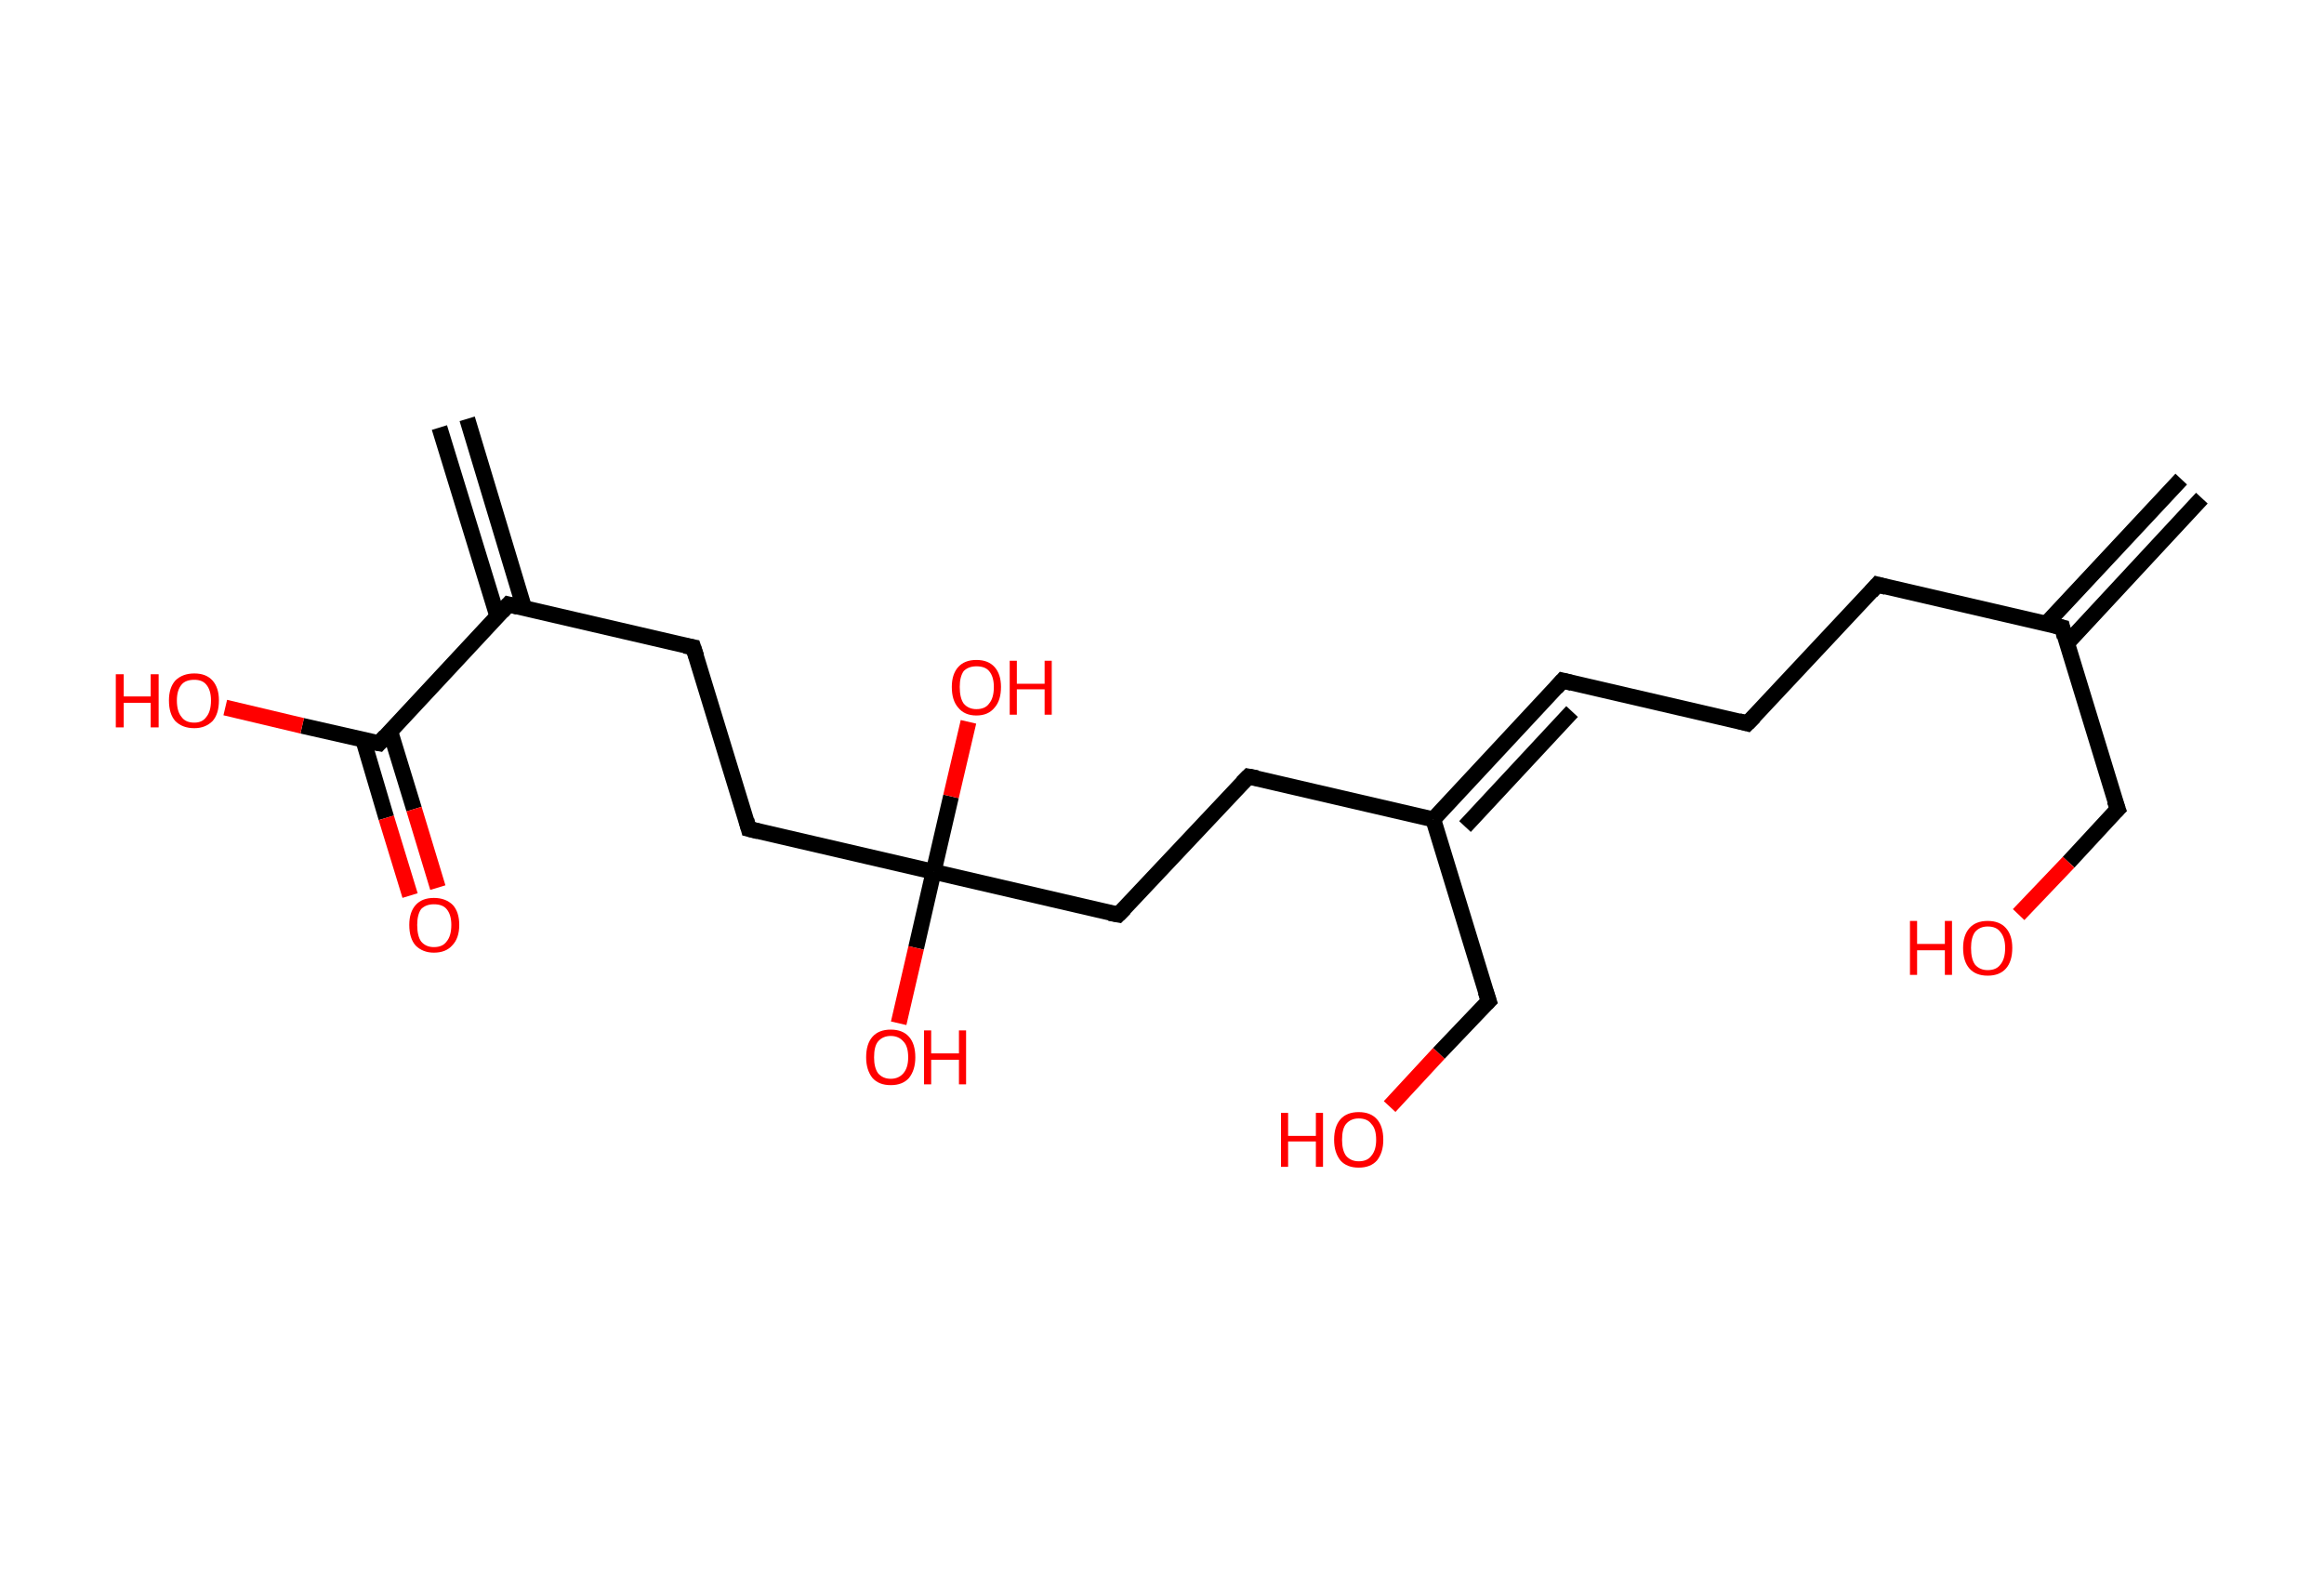 <?xml version='1.0' encoding='ASCII' standalone='yes'?>
<svg xmlns="http://www.w3.org/2000/svg" xmlns:rdkit="http://www.rdkit.org/xml" xmlns:xlink="http://www.w3.org/1999/xlink" version="1.1" baseProfile="full" xml:space="preserve" width="293px" height="200px" viewBox="0 0 293 200">
<!-- END OF HEADER -->
<rect style="opacity:1.0;fill:#FFFFFF;stroke:none" width="293.0" height="200.0" x="0.0" y="0.0"> </rect>
<path class="bond-0 atom-0 atom-1" d="M 277.6,62.8 L 260.6,81.1" style="fill:none;fill-rule:evenodd;stroke:#000000;stroke-width:2.0px;stroke-linecap:butt;stroke-linejoin:miter;stroke-opacity:1"/>
<path class="bond-0 atom-0 atom-1" d="M 275.0,60.4 L 258.0,78.6" style="fill:none;fill-rule:evenodd;stroke:#000000;stroke-width:2.0px;stroke-linecap:butt;stroke-linejoin:miter;stroke-opacity:1"/>
<path class="bond-1 atom-1 atom-2" d="M 260.0,79.1 L 267.0,102.0" style="fill:none;fill-rule:evenodd;stroke:#000000;stroke-width:2.0px;stroke-linecap:butt;stroke-linejoin:miter;stroke-opacity:1"/>
<path class="bond-2 atom-2 atom-3" d="M 267.0,102.0 L 260.8,108.7" style="fill:none;fill-rule:evenodd;stroke:#000000;stroke-width:2.0px;stroke-linecap:butt;stroke-linejoin:miter;stroke-opacity:1"/>
<path class="bond-2 atom-2 atom-3" d="M 260.8,108.7 L 254.5,115.3" style="fill:none;fill-rule:evenodd;stroke:#FF0000;stroke-width:2.0px;stroke-linecap:butt;stroke-linejoin:miter;stroke-opacity:1"/>
<path class="bond-3 atom-1 atom-4" d="M 260.0,79.1 L 236.7,73.7" style="fill:none;fill-rule:evenodd;stroke:#000000;stroke-width:2.0px;stroke-linecap:butt;stroke-linejoin:miter;stroke-opacity:1"/>
<path class="bond-4 atom-4 atom-5" d="M 236.7,73.7 L 220.3,91.2" style="fill:none;fill-rule:evenodd;stroke:#000000;stroke-width:2.0px;stroke-linecap:butt;stroke-linejoin:miter;stroke-opacity:1"/>
<path class="bond-5 atom-5 atom-6" d="M 220.3,91.2 L 197.0,85.8" style="fill:none;fill-rule:evenodd;stroke:#000000;stroke-width:2.0px;stroke-linecap:butt;stroke-linejoin:miter;stroke-opacity:1"/>
<path class="bond-6 atom-6 atom-7" d="M 197.0,85.8 L 180.7,103.3" style="fill:none;fill-rule:evenodd;stroke:#000000;stroke-width:2.0px;stroke-linecap:butt;stroke-linejoin:miter;stroke-opacity:1"/>
<path class="bond-6 atom-6 atom-7" d="M 198.2,89.7 L 184.7,104.2" style="fill:none;fill-rule:evenodd;stroke:#000000;stroke-width:2.0px;stroke-linecap:butt;stroke-linejoin:miter;stroke-opacity:1"/>
<path class="bond-7 atom-7 atom-8" d="M 180.7,103.3 L 187.7,126.2" style="fill:none;fill-rule:evenodd;stroke:#000000;stroke-width:2.0px;stroke-linecap:butt;stroke-linejoin:miter;stroke-opacity:1"/>
<path class="bond-8 atom-8 atom-9" d="M 187.7,126.2 L 181.4,132.8" style="fill:none;fill-rule:evenodd;stroke:#000000;stroke-width:2.0px;stroke-linecap:butt;stroke-linejoin:miter;stroke-opacity:1"/>
<path class="bond-8 atom-8 atom-9" d="M 181.4,132.8 L 175.2,139.5" style="fill:none;fill-rule:evenodd;stroke:#FF0000;stroke-width:2.0px;stroke-linecap:butt;stroke-linejoin:miter;stroke-opacity:1"/>
<path class="bond-9 atom-7 atom-10" d="M 180.7,103.3 L 157.4,97.9" style="fill:none;fill-rule:evenodd;stroke:#000000;stroke-width:2.0px;stroke-linecap:butt;stroke-linejoin:miter;stroke-opacity:1"/>
<path class="bond-10 atom-10 atom-11" d="M 157.4,97.9 L 141.0,115.3" style="fill:none;fill-rule:evenodd;stroke:#000000;stroke-width:2.0px;stroke-linecap:butt;stroke-linejoin:miter;stroke-opacity:1"/>
<path class="bond-11 atom-11 atom-12" d="M 141.0,115.3 L 117.7,109.9" style="fill:none;fill-rule:evenodd;stroke:#000000;stroke-width:2.0px;stroke-linecap:butt;stroke-linejoin:miter;stroke-opacity:1"/>
<path class="bond-12 atom-12 atom-13" d="M 117.7,109.9 L 115.5,119.5" style="fill:none;fill-rule:evenodd;stroke:#000000;stroke-width:2.0px;stroke-linecap:butt;stroke-linejoin:miter;stroke-opacity:1"/>
<path class="bond-12 atom-12 atom-13" d="M 115.5,119.5 L 113.3,129.0" style="fill:none;fill-rule:evenodd;stroke:#FF0000;stroke-width:2.0px;stroke-linecap:butt;stroke-linejoin:miter;stroke-opacity:1"/>
<path class="bond-13 atom-12 atom-14" d="M 117.7,109.9 L 119.9,100.4" style="fill:none;fill-rule:evenodd;stroke:#000000;stroke-width:2.0px;stroke-linecap:butt;stroke-linejoin:miter;stroke-opacity:1"/>
<path class="bond-13 atom-12 atom-14" d="M 119.9,100.4 L 122.1,91.0" style="fill:none;fill-rule:evenodd;stroke:#FF0000;stroke-width:2.0px;stroke-linecap:butt;stroke-linejoin:miter;stroke-opacity:1"/>
<path class="bond-14 atom-12 atom-15" d="M 117.7,109.9 L 94.4,104.5" style="fill:none;fill-rule:evenodd;stroke:#000000;stroke-width:2.0px;stroke-linecap:butt;stroke-linejoin:miter;stroke-opacity:1"/>
<path class="bond-15 atom-15 atom-16" d="M 94.4,104.5 L 87.4,81.6" style="fill:none;fill-rule:evenodd;stroke:#000000;stroke-width:2.0px;stroke-linecap:butt;stroke-linejoin:miter;stroke-opacity:1"/>
<path class="bond-16 atom-16 atom-17" d="M 87.4,81.6 L 64.1,76.2" style="fill:none;fill-rule:evenodd;stroke:#000000;stroke-width:2.0px;stroke-linecap:butt;stroke-linejoin:miter;stroke-opacity:1"/>
<path class="bond-17 atom-17 atom-18" d="M 66.1,76.7 L 58.9,52.8" style="fill:none;fill-rule:evenodd;stroke:#000000;stroke-width:2.0px;stroke-linecap:butt;stroke-linejoin:miter;stroke-opacity:1"/>
<path class="bond-17 atom-17 atom-18" d="M 62.7,77.7 L 55.4,53.9" style="fill:none;fill-rule:evenodd;stroke:#000000;stroke-width:2.0px;stroke-linecap:butt;stroke-linejoin:miter;stroke-opacity:1"/>
<path class="bond-18 atom-17 atom-19" d="M 64.1,76.2 L 47.8,93.7" style="fill:none;fill-rule:evenodd;stroke:#000000;stroke-width:2.0px;stroke-linecap:butt;stroke-linejoin:miter;stroke-opacity:1"/>
<path class="bond-19 atom-19 atom-20" d="M 45.8,93.3 L 48.7,103.1" style="fill:none;fill-rule:evenodd;stroke:#000000;stroke-width:2.0px;stroke-linecap:butt;stroke-linejoin:miter;stroke-opacity:1"/>
<path class="bond-19 atom-19 atom-20" d="M 48.7,103.1 L 51.7,112.9" style="fill:none;fill-rule:evenodd;stroke:#FF0000;stroke-width:2.0px;stroke-linecap:butt;stroke-linejoin:miter;stroke-opacity:1"/>
<path class="bond-19 atom-19 atom-20" d="M 49.2,92.2 L 52.2,102.0" style="fill:none;fill-rule:evenodd;stroke:#000000;stroke-width:2.0px;stroke-linecap:butt;stroke-linejoin:miter;stroke-opacity:1"/>
<path class="bond-19 atom-19 atom-20" d="M 52.2,102.0 L 55.2,111.9" style="fill:none;fill-rule:evenodd;stroke:#FF0000;stroke-width:2.0px;stroke-linecap:butt;stroke-linejoin:miter;stroke-opacity:1"/>
<path class="bond-20 atom-19 atom-21" d="M 47.8,93.7 L 38.1,91.5" style="fill:none;fill-rule:evenodd;stroke:#000000;stroke-width:2.0px;stroke-linecap:butt;stroke-linejoin:miter;stroke-opacity:1"/>
<path class="bond-20 atom-19 atom-21" d="M 38.1,91.5 L 28.4,89.2" style="fill:none;fill-rule:evenodd;stroke:#FF0000;stroke-width:2.0px;stroke-linecap:butt;stroke-linejoin:miter;stroke-opacity:1"/>
<path d="M 260.3,80.3 L 260.0,79.1 L 258.8,78.8" style="fill:none;stroke:#000000;stroke-width:2.0px;stroke-linecap:butt;stroke-linejoin:miter;stroke-opacity:1;"/>
<path d="M 266.6,100.9 L 267.0,102.0 L 266.7,102.3" style="fill:none;stroke:#000000;stroke-width:2.0px;stroke-linecap:butt;stroke-linejoin:miter;stroke-opacity:1;"/>
<path d="M 237.8,74.0 L 236.7,73.7 L 235.9,74.6" style="fill:none;stroke:#000000;stroke-width:2.0px;stroke-linecap:butt;stroke-linejoin:miter;stroke-opacity:1;"/>
<path d="M 221.2,90.3 L 220.3,91.2 L 219.2,90.9" style="fill:none;stroke:#000000;stroke-width:2.0px;stroke-linecap:butt;stroke-linejoin:miter;stroke-opacity:1;"/>
<path d="M 198.2,86.1 L 197.0,85.8 L 196.2,86.7" style="fill:none;stroke:#000000;stroke-width:2.0px;stroke-linecap:butt;stroke-linejoin:miter;stroke-opacity:1;"/>
<path d="M 187.3,125.0 L 187.7,126.2 L 187.4,126.5" style="fill:none;stroke:#000000;stroke-width:2.0px;stroke-linecap:butt;stroke-linejoin:miter;stroke-opacity:1;"/>
<path d="M 158.5,98.1 L 157.4,97.9 L 156.6,98.7" style="fill:none;stroke:#000000;stroke-width:2.0px;stroke-linecap:butt;stroke-linejoin:miter;stroke-opacity:1;"/>
<path d="M 141.8,114.5 L 141.0,115.3 L 139.9,115.1" style="fill:none;stroke:#000000;stroke-width:2.0px;stroke-linecap:butt;stroke-linejoin:miter;stroke-opacity:1;"/>
<path d="M 95.6,104.8 L 94.4,104.5 L 94.1,103.4" style="fill:none;stroke:#000000;stroke-width:2.0px;stroke-linecap:butt;stroke-linejoin:miter;stroke-opacity:1;"/>
<path d="M 87.8,82.8 L 87.4,81.6 L 86.3,81.4" style="fill:none;stroke:#000000;stroke-width:2.0px;stroke-linecap:butt;stroke-linejoin:miter;stroke-opacity:1;"/>
<path d="M 65.3,76.5 L 64.1,76.2 L 63.3,77.1" style="fill:none;stroke:#000000;stroke-width:2.0px;stroke-linecap:butt;stroke-linejoin:miter;stroke-opacity:1;"/>
<path d="M 48.6,92.8 L 47.8,93.7 L 47.3,93.6" style="fill:none;stroke:#000000;stroke-width:2.0px;stroke-linecap:butt;stroke-linejoin:miter;stroke-opacity:1;"/>
<path class="atom-3" d="M 240.8 116.1 L 241.7 116.1 L 241.7 119.0 L 245.2 119.0 L 245.2 116.1 L 246.1 116.1 L 246.1 122.9 L 245.2 122.9 L 245.2 119.8 L 241.7 119.8 L 241.7 122.9 L 240.8 122.9 L 240.8 116.1 " fill="#FF0000"/>
<path class="atom-3" d="M 247.5 119.5 Q 247.5 117.9, 248.3 117.0 Q 249.1 116.1, 250.6 116.1 Q 252.1 116.1, 252.9 117.0 Q 253.7 117.9, 253.7 119.5 Q 253.7 121.2, 252.9 122.1 Q 252.1 123.0, 250.6 123.0 Q 249.1 123.0, 248.3 122.1 Q 247.5 121.2, 247.5 119.5 M 250.6 122.3 Q 251.7 122.3, 252.2 121.6 Q 252.8 120.9, 252.8 119.5 Q 252.8 118.2, 252.2 117.5 Q 251.7 116.8, 250.6 116.8 Q 249.6 116.8, 249.0 117.5 Q 248.5 118.2, 248.5 119.5 Q 248.5 120.9, 249.0 121.6 Q 249.6 122.3, 250.6 122.3 " fill="#FF0000"/>
<path class="atom-9" d="M 161.5 140.3 L 162.4 140.3 L 162.4 143.2 L 165.9 143.2 L 165.9 140.3 L 166.8 140.3 L 166.8 147.1 L 165.9 147.1 L 165.9 143.9 L 162.4 143.9 L 162.4 147.1 L 161.5 147.1 L 161.5 140.3 " fill="#FF0000"/>
<path class="atom-9" d="M 168.2 143.7 Q 168.2 142.0, 169.0 141.1 Q 169.8 140.2, 171.3 140.2 Q 172.8 140.2, 173.6 141.1 Q 174.4 142.0, 174.4 143.7 Q 174.4 145.3, 173.6 146.3 Q 172.8 147.2, 171.3 147.2 Q 169.8 147.2, 169.0 146.3 Q 168.2 145.3, 168.2 143.7 M 171.3 146.4 Q 172.4 146.4, 172.9 145.7 Q 173.5 145.0, 173.5 143.7 Q 173.5 142.3, 172.9 141.7 Q 172.4 141.0, 171.3 141.0 Q 170.3 141.0, 169.7 141.7 Q 169.2 142.3, 169.2 143.7 Q 169.2 145.0, 169.7 145.7 Q 170.3 146.4, 171.3 146.4 " fill="#FF0000"/>
<path class="atom-13" d="M 109.2 133.3 Q 109.2 131.6, 110.0 130.7 Q 110.8 129.8, 112.3 129.8 Q 113.8 129.8, 114.6 130.7 Q 115.4 131.6, 115.4 133.3 Q 115.4 134.9, 114.6 135.9 Q 113.8 136.8, 112.3 136.8 Q 110.8 136.8, 110.0 135.9 Q 109.2 134.9, 109.2 133.3 M 112.3 136.0 Q 113.3 136.0, 113.9 135.3 Q 114.5 134.6, 114.5 133.3 Q 114.5 131.9, 113.9 131.3 Q 113.3 130.6, 112.3 130.6 Q 111.3 130.6, 110.7 131.3 Q 110.2 131.9, 110.2 133.3 Q 110.2 134.6, 110.7 135.3 Q 111.3 136.0, 112.3 136.0 " fill="#FF0000"/>
<path class="atom-13" d="M 116.5 129.9 L 117.4 129.9 L 117.4 132.8 L 120.9 132.8 L 120.9 129.9 L 121.8 129.9 L 121.8 136.7 L 120.9 136.7 L 120.9 133.6 L 117.4 133.6 L 117.4 136.7 L 116.5 136.7 L 116.5 129.9 " fill="#FF0000"/>
<path class="atom-14" d="M 120.0 86.6 Q 120.0 85.0, 120.8 84.1 Q 121.6 83.2, 123.1 83.2 Q 124.6 83.2, 125.4 84.1 Q 126.2 85.0, 126.2 86.6 Q 126.2 88.3, 125.4 89.2 Q 124.6 90.2, 123.1 90.2 Q 121.6 90.2, 120.8 89.2 Q 120.0 88.3, 120.0 86.6 M 123.1 89.4 Q 124.2 89.4, 124.7 88.7 Q 125.3 88.0, 125.3 86.6 Q 125.3 85.3, 124.7 84.6 Q 124.2 84.0, 123.1 84.0 Q 122.1 84.0, 121.5 84.6 Q 121.0 85.3, 121.0 86.6 Q 121.0 88.0, 121.5 88.7 Q 122.1 89.4, 123.1 89.4 " fill="#FF0000"/>
<path class="atom-14" d="M 127.3 83.3 L 128.2 83.3 L 128.2 86.2 L 131.7 86.2 L 131.7 83.3 L 132.6 83.3 L 132.6 90.1 L 131.7 90.1 L 131.7 86.9 L 128.2 86.9 L 128.2 90.1 L 127.3 90.1 L 127.3 83.3 " fill="#FF0000"/>
<path class="atom-20" d="M 51.6 116.6 Q 51.6 115.0, 52.4 114.1 Q 53.2 113.2, 54.7 113.2 Q 56.2 113.2, 57.1 114.1 Q 57.9 115.0, 57.9 116.6 Q 57.9 118.3, 57.0 119.2 Q 56.2 120.1, 54.7 120.1 Q 53.3 120.1, 52.4 119.2 Q 51.6 118.3, 51.6 116.6 M 54.7 119.4 Q 55.8 119.4, 56.3 118.7 Q 56.9 118.0, 56.9 116.6 Q 56.9 115.3, 56.3 114.6 Q 55.8 114.0, 54.7 114.0 Q 53.7 114.0, 53.1 114.6 Q 52.6 115.3, 52.6 116.6 Q 52.6 118.0, 53.1 118.7 Q 53.7 119.4, 54.7 119.4 " fill="#FF0000"/>
<path class="atom-21" d="M 14.6 85.0 L 15.6 85.0 L 15.6 87.8 L 19.0 87.8 L 19.0 85.0 L 20.0 85.0 L 20.0 91.7 L 19.0 91.7 L 19.0 88.6 L 15.6 88.6 L 15.6 91.7 L 14.6 91.7 L 14.6 85.0 " fill="#FF0000"/>
<path class="atom-21" d="M 21.3 88.3 Q 21.3 86.7, 22.1 85.8 Q 23.0 84.9, 24.5 84.9 Q 26.0 84.9, 26.8 85.8 Q 27.6 86.7, 27.6 88.3 Q 27.6 90.0, 26.8 90.9 Q 25.9 91.8, 24.5 91.8 Q 23.0 91.8, 22.1 90.9 Q 21.3 90.0, 21.3 88.3 M 24.5 91.1 Q 25.5 91.1, 26.0 90.4 Q 26.6 89.7, 26.6 88.3 Q 26.6 87.0, 26.0 86.3 Q 25.5 85.7, 24.5 85.7 Q 23.4 85.7, 22.9 86.3 Q 22.3 87.0, 22.3 88.3 Q 22.3 89.7, 22.9 90.4 Q 23.4 91.1, 24.5 91.1 " fill="#FF0000"/>
</svg>
